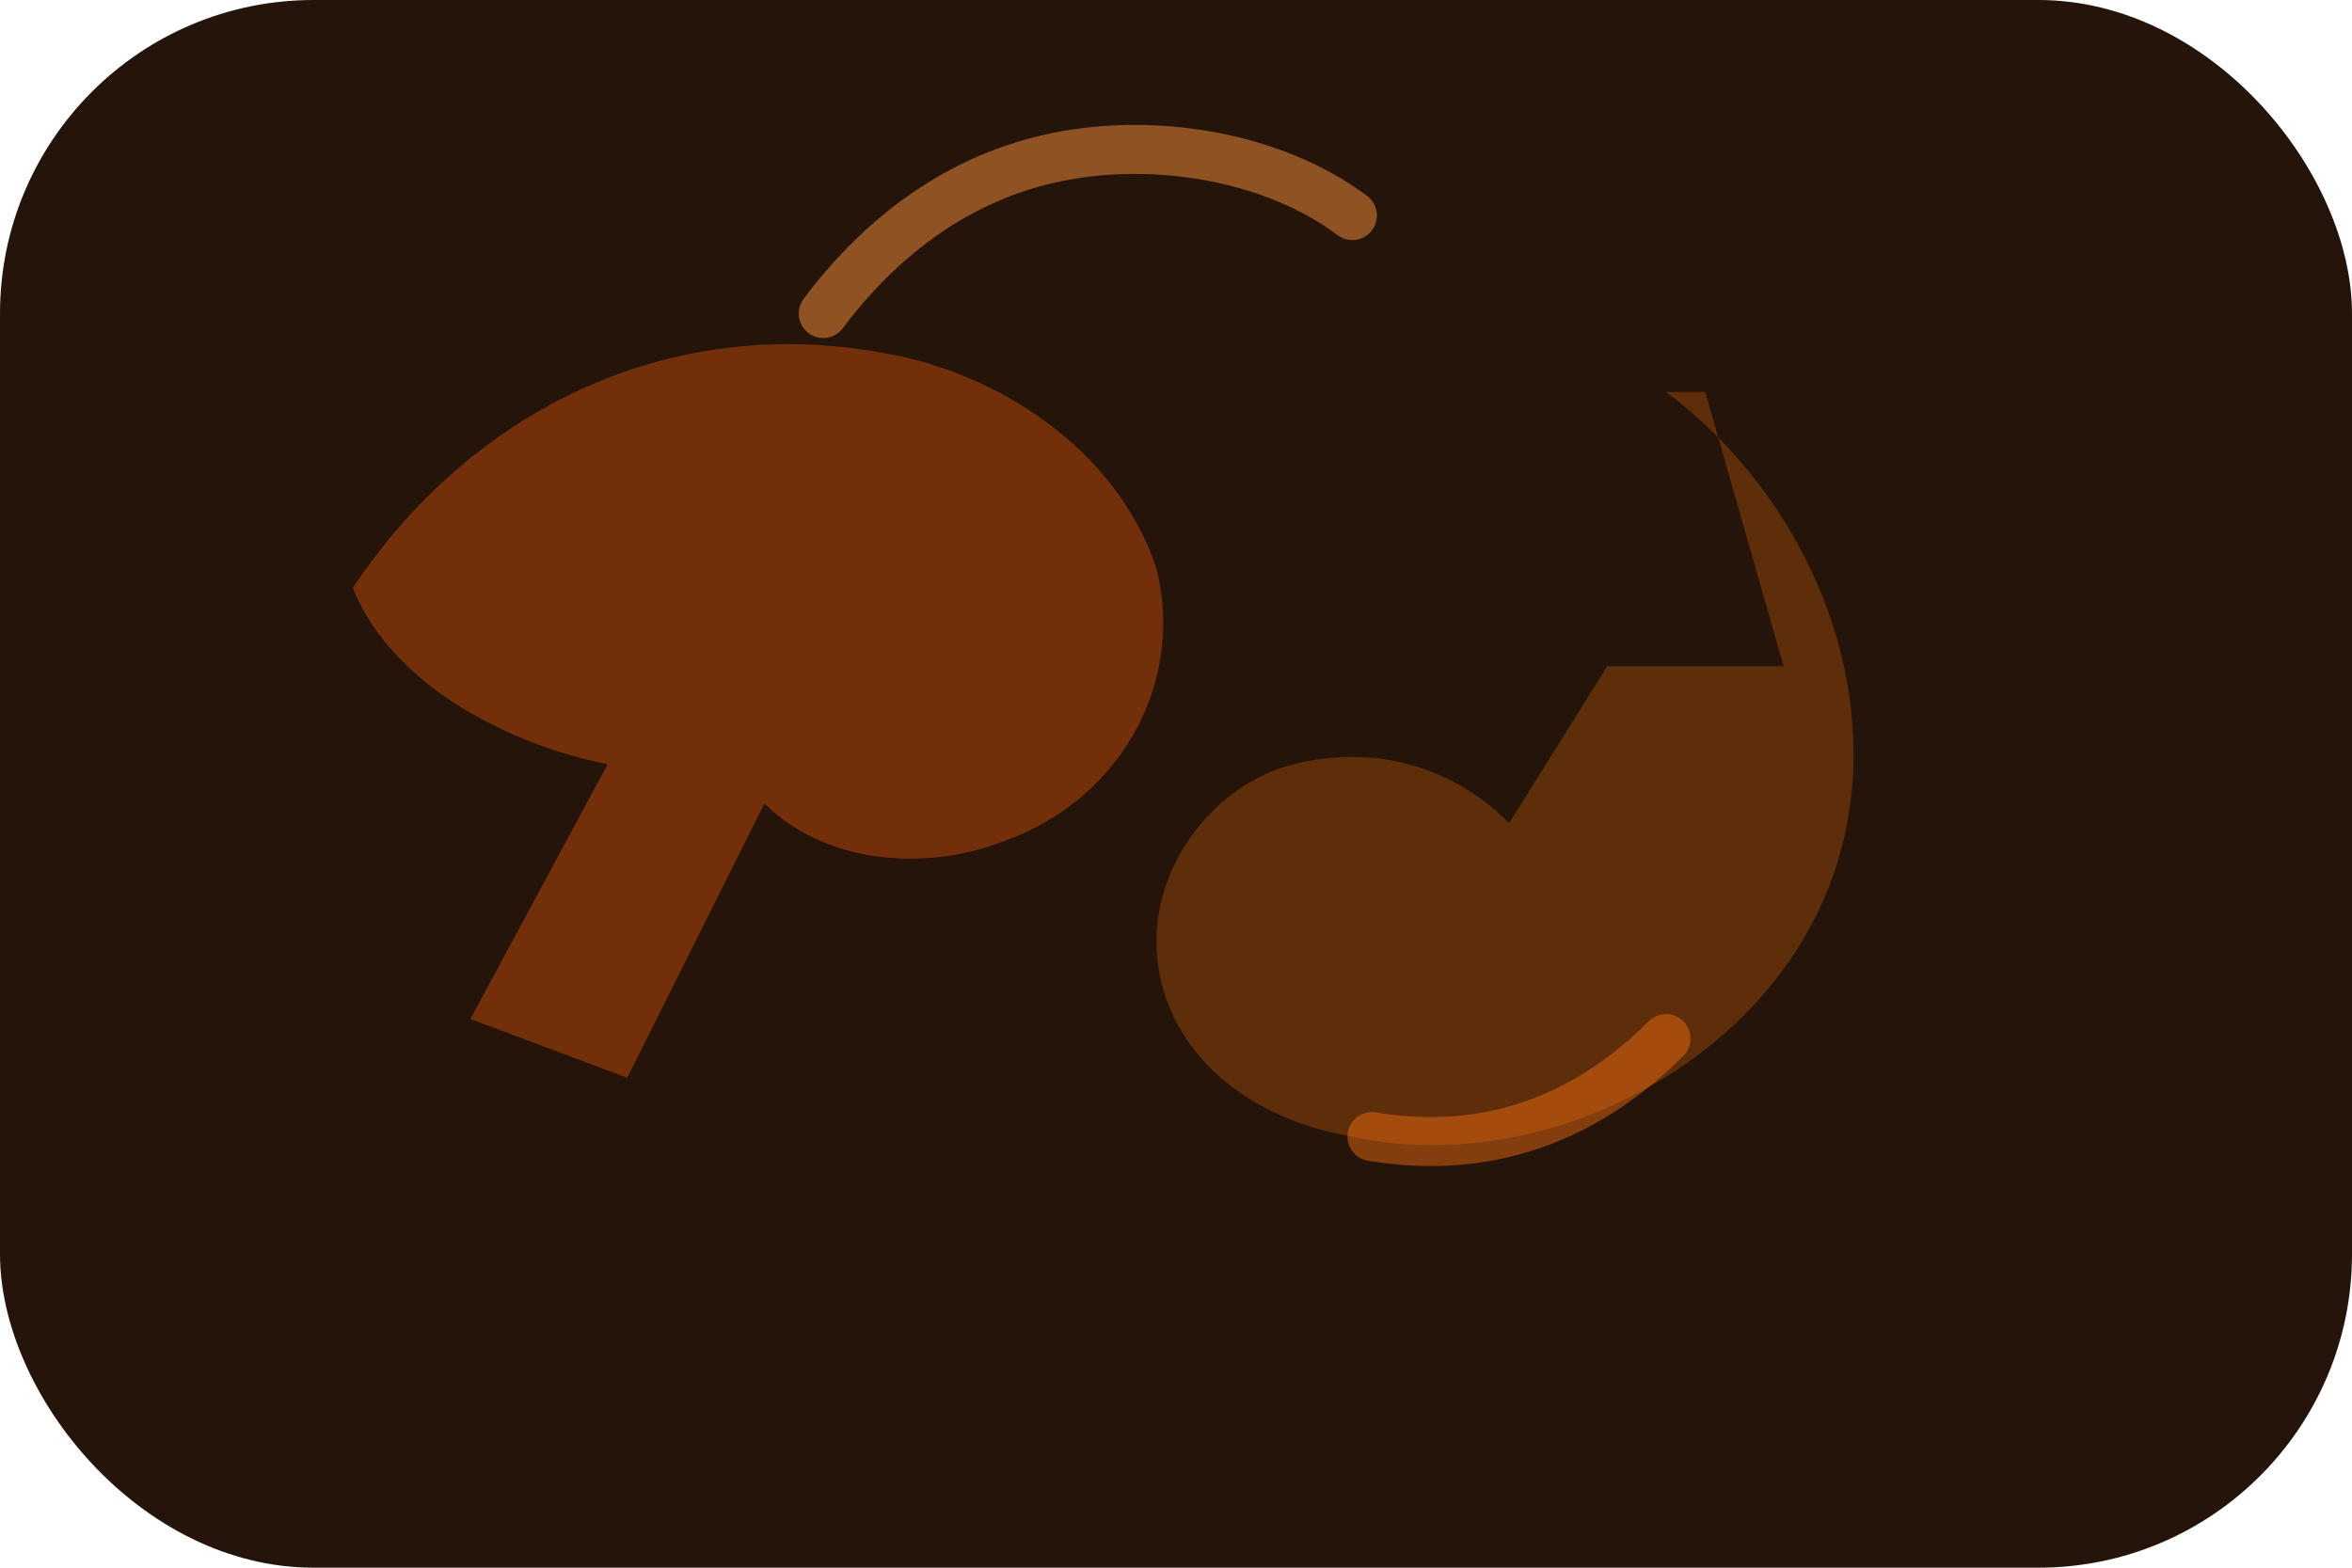 <svg width="240" height="160" viewBox="0 0 240 160" fill="none" xmlns="http://www.w3.org/2000/svg">
  <rect width="240" height="160" rx="32" fill="#24140A"/>
  <path d="M36 60c12-18 32-28 54-24 12 2 24 10 28 22 3 12-4 24-16 28-8 3-18 2-24-4l-14 28-16-6 14-26c-10-2-22-8-26-18z" fill="#EA580C" opacity="0.4"/>
  <path d="M170 40c16 12 24 34 16 52-8 18-30 28-48 24-12-2-20-10-20-20 0-8 6-16 14-18 8-2 16 0 22 6l10-16h18l-8-28h-4z" fill="#B45309" opacity="0.4"/>
  <path d="M84 32c6-8 14-14 24-16 10-2 22 0 30 6" stroke="#FB923C" stroke-width="5" stroke-linecap="round" opacity="0.5"/>
  <path d="M170 106c-8 8-18 12-30 10" stroke="#F97316" stroke-width="5" stroke-linecap="round" opacity="0.45"/>
</svg>
